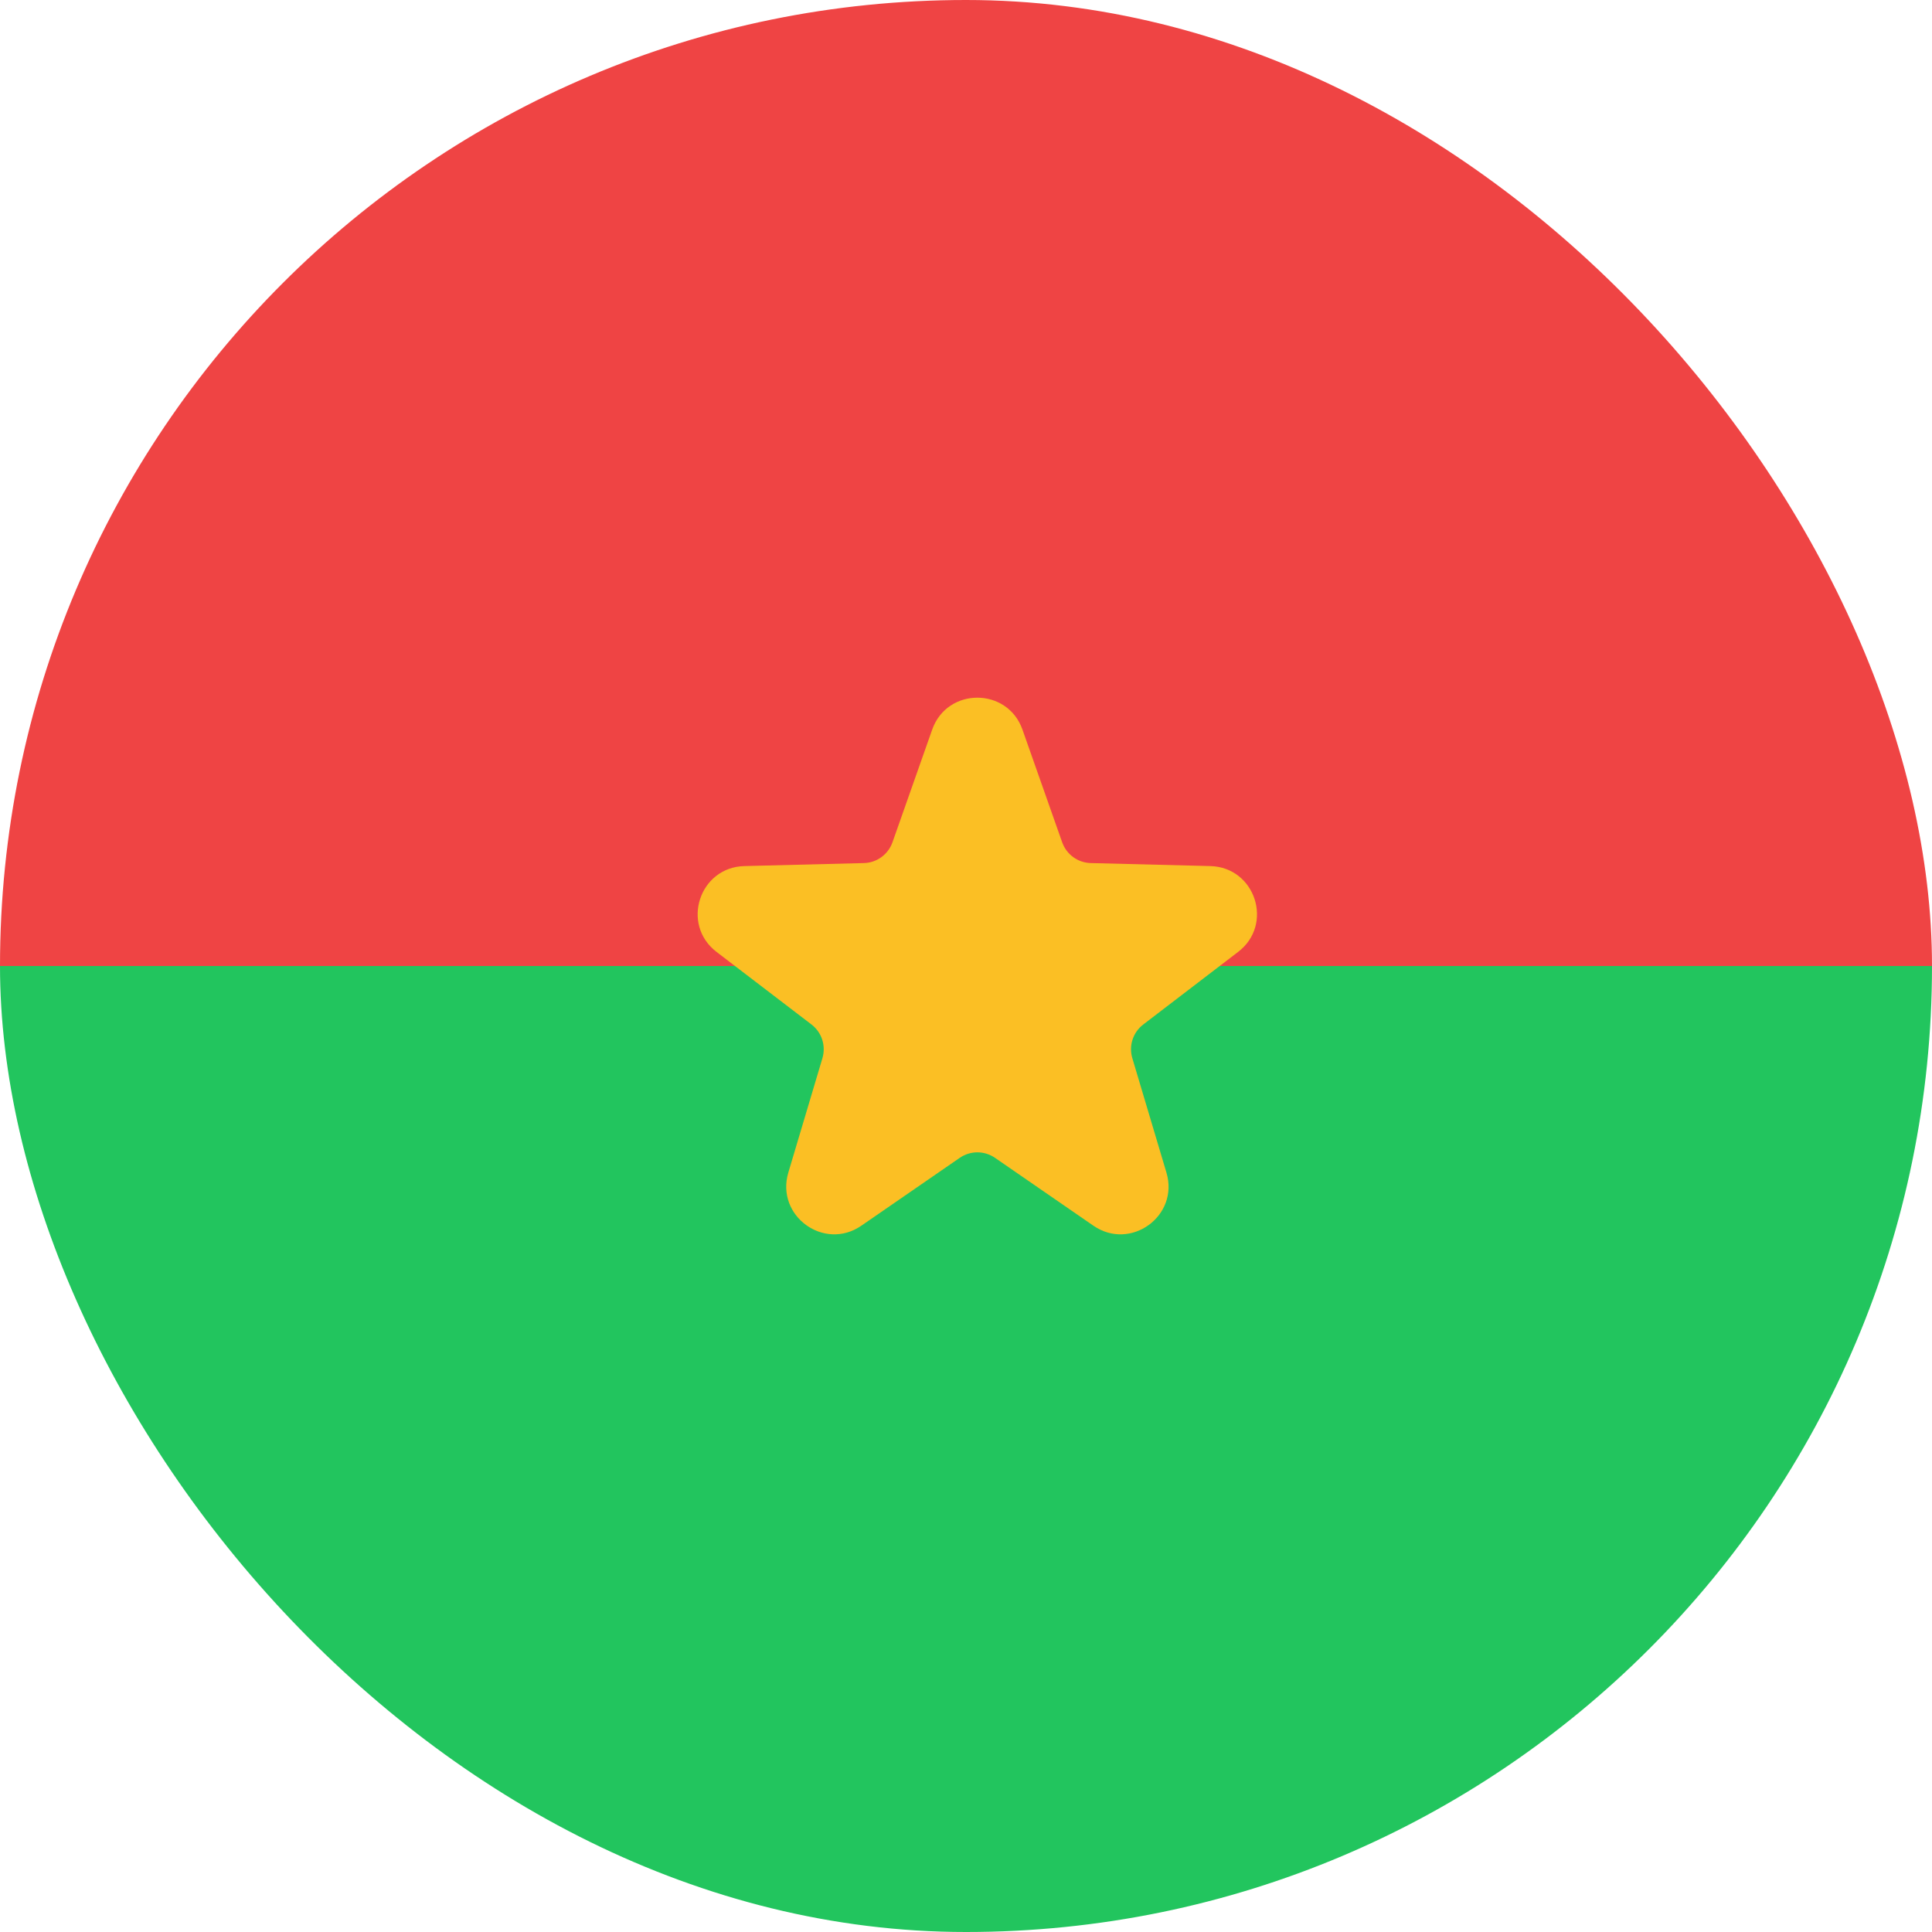 <svg width="36" height="36" viewBox="0 0 36 36" fill="none" xmlns="http://www.w3.org/2000/svg">
<g clip-path="url(#clip0_89_135)">
<path d="M0 0H36V18H0V0Z" fill="#EF4444"/>
<path d="M0 18H36V36H0V18Z" fill="#22C55E"/>
<path d="M19.052 13.595L19.792 15.695C19.873 15.922 20.084 16.076 20.325 16.082L22.551 16.138C23.393 16.159 23.739 17.226 23.071 17.737L21.303 19.09C21.111 19.236 21.031 19.485 21.099 19.717L21.735 21.85C21.976 22.657 21.067 23.317 20.374 22.839L18.541 21.575C18.343 21.438 18.081 21.438 17.883 21.575L16.05 22.839C15.357 23.317 14.45 22.657 14.689 21.85L15.325 19.717C15.393 19.486 15.313 19.237 15.121 19.09L13.351 17.737C12.683 17.225 13.03 16.159 13.871 16.138L16.097 16.082C16.337 16.077 16.549 15.922 16.63 15.695L17.37 13.595C17.65 12.802 18.772 12.802 19.052 13.595Z" fill="#FBBF24"/>
</g>
<defs>
<clipPath id="clip0_89_135">
<rect width="36" height="36" rx="18" fill="white"/>
</clipPath>
</defs>
</svg>
